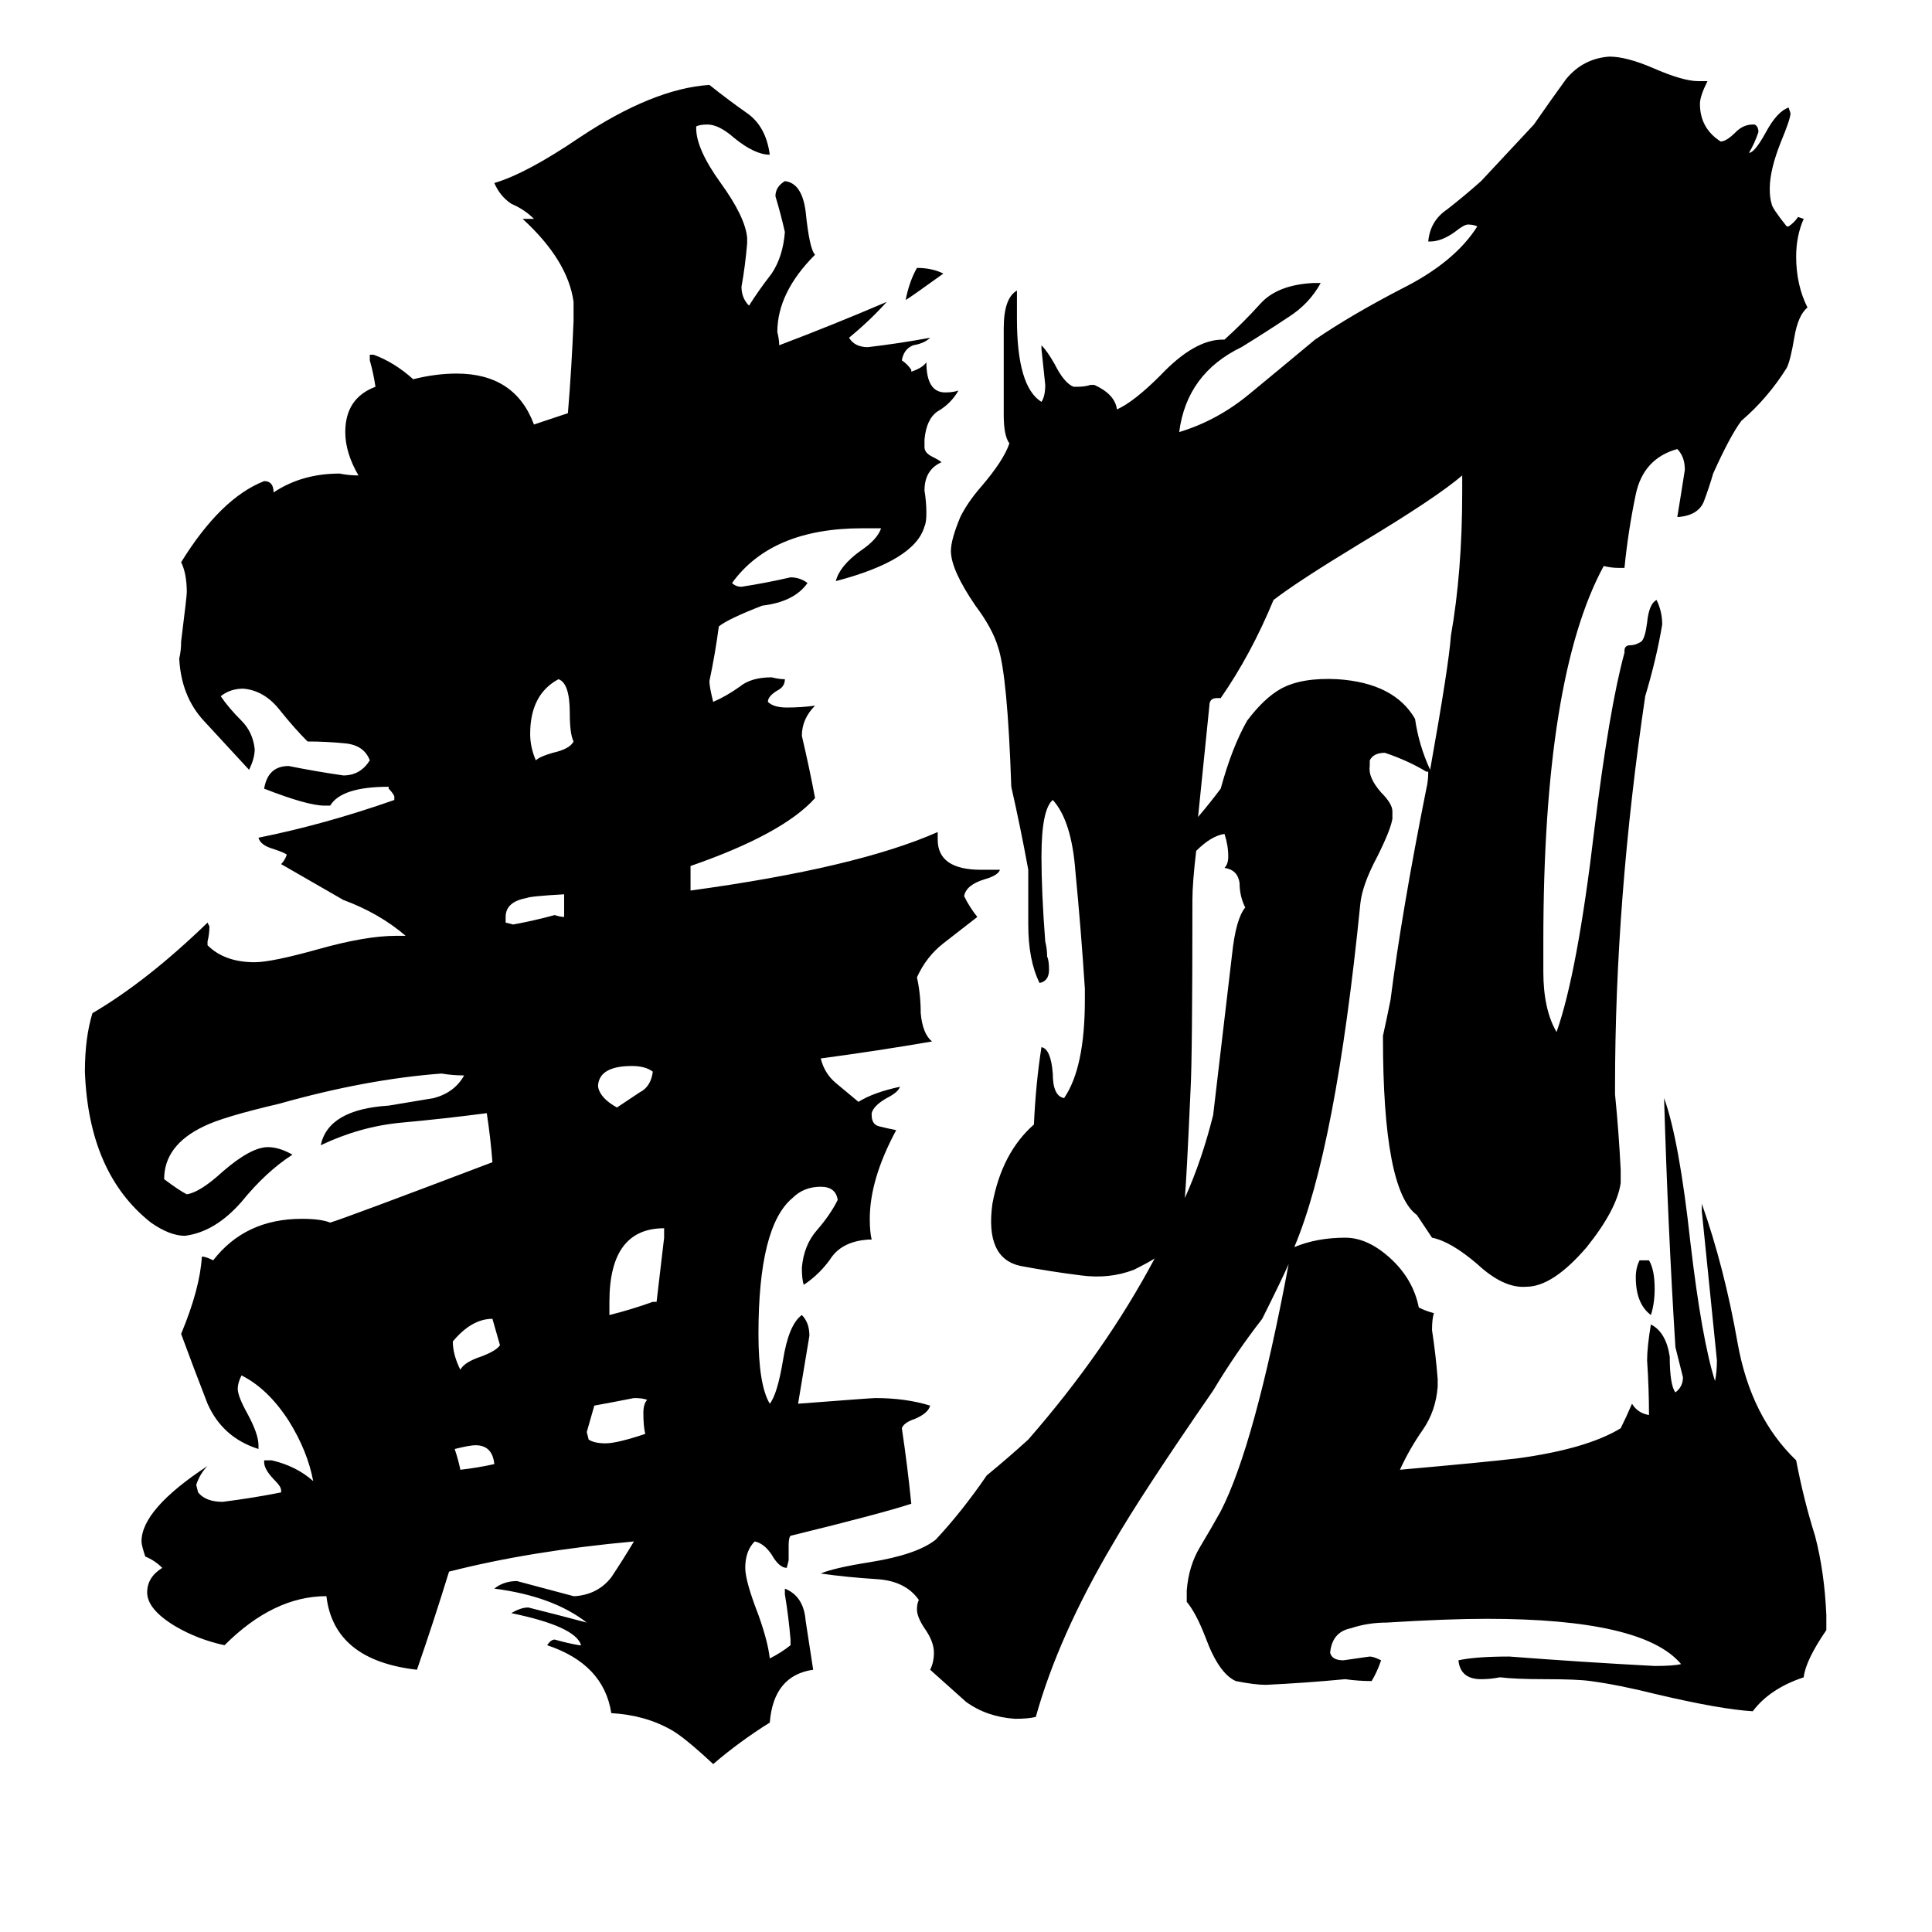 <svg xmlns="http://www.w3.org/2000/svg" viewBox="0 -800 1024 1024">
	<path fill="#000000" d="M262 -24Q261 -34 252 -34Q249 -34 241 -32Q243 -26 244 -21Q253 -22 262 -24ZM265 -87Q263 -94 261 -101Q250 -101 240 -89Q240 -82 244 -74Q246 -78 255 -81Q263 -84 265 -87ZM343 -58Q341 -59 336 -59Q326 -57 315 -55Q313 -48 311 -41L312 -37Q315 -35 321 -35Q327 -35 342 -40Q341 -44 341 -51Q341 -56 343 -58ZM352 -144V-149Q323 -149 323 -110V-103Q335 -106 346 -110H348Q350 -127 352 -144ZM346 -232Q342 -235 335 -235Q318 -235 317 -225V-224Q318 -218 327 -213Q333 -217 339 -221Q345 -224 346 -232ZM299 -314V-326Q281 -325 279 -324Q268 -322 268 -314V-311L272 -310Q283 -312 294 -315Q297 -314 299 -314ZM304 -407Q302 -411 302 -422Q302 -438 296 -440Q281 -432 281 -411Q281 -404 284 -397Q286 -399 293 -401Q302 -403 304 -407ZM520 -339H530Q529 -336 522 -334Q512 -331 511 -325Q514 -319 518 -314Q509 -307 500 -300Q491 -293 486 -282Q488 -273 488 -263Q489 -252 494 -248Q465 -243 435 -239Q437 -231 443 -226Q449 -221 455 -216Q463 -221 477 -224Q476 -221 470 -218Q463 -214 462 -210V-209Q462 -204 466 -203Q470 -202 475 -201Q461 -175 461 -154Q461 -147 462 -143H460Q447 -142 441 -134Q435 -125 426 -119Q425 -122 425 -128Q426 -140 433 -148Q440 -156 444 -164Q443 -171 435 -171Q426 -171 420 -165Q402 -150 402 -93Q402 -66 408 -56Q412 -61 415 -79Q418 -98 425 -103Q429 -99 429 -92Q426 -74 423 -56Q462 -59 464 -59Q480 -59 493 -55Q492 -51 485 -48Q479 -46 478 -43Q481 -23 483 -3Q468 2 419 14Q418 15 418 19V27L417 31Q413 31 409 24Q405 18 400 17Q395 22 395 31Q395 38 402 56Q407 70 408 79Q414 76 419 72V69Q418 57 416 45V42Q426 46 427 59Q429 72 431 85Q410 88 408 113Q392 123 378 135Q363 121 356 117Q342 109 324 108Q320 82 290 72Q292 69 294 69Q301 71 307 72H308Q305 62 271 55Q276 52 280 52Q296 56 311 60Q293 46 262 42Q267 38 274 38Q289 42 304 46H305Q317 45 324 36Q330 27 336 17Q281 22 238 33Q230 59 221 85Q177 80 173 46Q145 46 119 72Q105 69 93 62Q78 53 78 44Q78 36 86 31Q82 27 77 25Q75 19 75 17Q75 0 110 -23Q106 -19 104 -13L105 -9Q109 -4 118 -4Q134 -6 149 -9V-10Q149 -12 146 -15Q140 -21 140 -25V-26H144Q157 -23 166 -15Q163 -31 153 -47Q142 -64 128 -71Q126 -67 126 -64Q126 -60 131 -51Q137 -40 137 -34V-32Q118 -38 110 -56Q103 -74 96 -93Q106 -117 107 -134Q109 -134 113 -132Q130 -154 160 -154Q170 -154 175 -152Q182 -154 261 -184Q260 -197 258 -210Q235 -207 213 -205Q191 -203 170 -193Q174 -212 206 -214Q218 -216 230 -218Q241 -221 246 -230Q240 -230 234 -231Q194 -228 148 -215Q118 -208 108 -203Q87 -193 87 -175Q95 -169 99 -167Q106 -168 118 -179Q133 -192 142 -192Q148 -192 155 -188Q141 -179 128 -163Q114 -147 98 -145Q90 -145 80 -152Q47 -178 45 -232Q45 -250 49 -263Q78 -280 110 -311L111 -309Q111 -305 110 -301V-299Q119 -290 135 -290Q144 -290 169 -297Q194 -304 210 -304H215Q201 -316 182 -323L149 -342Q151 -344 152 -347Q151 -348 145 -350Q138 -352 137 -356Q172 -363 209 -376V-378Q208 -380 206 -382V-383Q181 -383 175 -373H172Q163 -373 140 -382Q142 -394 153 -394Q168 -391 182 -389Q191 -389 196 -397Q193 -405 183 -406Q173 -407 163 -407Q156 -414 148 -424Q140 -434 129 -435Q122 -435 117 -431Q121 -425 128 -418Q134 -412 135 -403Q135 -398 132 -392Q119 -406 108 -418Q96 -431 95 -451Q96 -455 96 -460Q99 -484 99 -486Q99 -496 96 -502Q117 -536 140 -545Q145 -545 145 -539Q160 -549 180 -549Q185 -548 190 -548Q183 -560 183 -571Q183 -589 199 -595Q198 -602 196 -609V-612H198Q209 -608 219 -599Q231 -602 242 -602Q273 -602 283 -575Q292 -578 301 -581Q303 -605 304 -630V-640Q301 -662 277 -684H283Q278 -689 271 -692Q265 -696 262 -703Q279 -708 307 -727Q346 -753 376 -755Q386 -747 396 -740Q406 -733 408 -718Q400 -718 389 -727Q381 -734 375 -734Q371 -734 369 -733V-732Q369 -721 382 -703Q395 -685 396 -674V-671Q395 -659 393 -648Q393 -642 397 -638Q402 -646 409 -655Q415 -664 416 -677Q414 -686 411 -696Q411 -701 416 -704Q425 -703 427 -688Q429 -668 432 -665Q412 -645 412 -624Q413 -620 413 -617Q442 -628 470 -640Q461 -630 450 -621Q453 -616 460 -616Q477 -618 493 -621Q490 -618 484 -617Q479 -615 478 -609Q481 -607 483 -604V-603Q489 -605 491 -608Q491 -592 501 -592Q505 -592 508 -593Q504 -586 497 -582Q491 -578 490 -567V-563Q490 -560 494 -558Q498 -556 499 -555Q490 -551 490 -540Q491 -534 491 -528Q491 -523 490 -521Q485 -503 443 -492Q445 -500 456 -508Q465 -514 467 -520H457Q409 -520 388 -491Q390 -489 393 -489Q406 -491 419 -494Q424 -494 428 -491Q421 -481 404 -479Q386 -472 381 -468Q379 -453 376 -439Q376 -436 378 -428Q385 -431 392 -436Q398 -441 409 -441Q413 -440 416 -440Q416 -436 412 -434Q407 -431 407 -428Q410 -425 417 -425Q425 -425 432 -426Q425 -419 425 -410Q429 -393 432 -377Q415 -358 366 -341V-328Q454 -340 497 -359V-355Q497 -339 520 -339ZM877 -117Q877 -109 875 -103Q867 -109 867 -123Q867 -128 869 -132H874Q877 -127 877 -117ZM500 -655Q482 -642 480 -641Q482 -651 486 -658Q494 -658 500 -655ZM758 -392Q768 -448 769 -463Q775 -497 775 -539V-548Q761 -536 721 -512Q688 -492 675 -482Q663 -453 647 -430H645Q641 -430 641 -426Q638 -396 635 -367Q641 -374 647 -382Q653 -404 661 -418Q670 -430 679 -435Q690 -441 709 -440Q739 -438 750 -419Q752 -405 758 -392ZM757 -391H756Q746 -397 734 -401Q728 -401 726 -397V-394Q725 -388 732 -380Q738 -374 738 -370V-366Q737 -360 730 -346Q722 -331 721 -321Q708 -191 686 -139Q698 -144 713 -144Q725 -144 737 -133Q749 -122 752 -107Q756 -105 760 -104Q759 -101 759 -95Q761 -82 762 -69V-65Q761 -52 754 -42Q747 -32 742 -21Q787 -25 804 -27Q841 -32 859 -43Q862 -49 865 -56Q868 -51 874 -50Q874 -64 873 -79Q873 -86 875 -98Q883 -94 885 -81Q885 -66 888 -62Q892 -65 892 -70Q890 -78 888 -86Q884 -150 882 -218Q890 -196 896 -141Q902 -90 909 -68Q910 -73 910 -79Q906 -118 902 -158V-162Q914 -128 921 -88Q928 -49 952 -26Q956 -5 962 14Q967 33 968 56V64Q957 80 956 89Q938 95 929 107Q912 106 878 98Q858 93 843 91Q836 90 819 90Q803 90 795 89Q790 90 785 90Q774 90 773 80Q782 78 800 78Q839 81 877 83Q887 83 891 82Q871 58 788 58Q767 58 735 60Q725 60 716 63Q706 65 705 76Q706 80 712 80Q719 79 726 78Q728 78 732 80Q730 86 727 91Q720 91 713 90Q692 92 671 93Q665 93 655 91Q646 87 639 68Q634 55 629 49V43Q630 30 636 20Q642 10 647 1Q665 -34 683 -130Q679 -121 669 -101Q655 -83 643 -63Q605 -8 590 18Q561 67 549 110Q545 111 538 111Q523 110 512 102Q502 93 493 85Q495 81 495 76Q495 70 490 63Q486 57 486 53Q486 50 487 48Q480 38 465 37Q449 36 435 34Q442 31 461 28Q486 24 496 16Q510 1 523 -18Q534 -27 545 -37Q586 -84 612 -133Q609 -131 601 -127Q588 -122 573 -124Q557 -126 541 -129Q522 -133 526 -162Q531 -189 548 -204Q549 -226 552 -245Q557 -244 558 -231Q558 -219 564 -218Q575 -234 575 -270V-276Q573 -307 570 -338Q568 -365 558 -376Q552 -371 552 -346Q552 -327 554 -301Q555 -297 555 -293Q556 -291 556 -286Q556 -280 551 -279Q545 -291 545 -310V-339Q541 -361 536 -383Q534 -442 529 -457Q526 -467 517 -479Q504 -498 504 -508Q504 -514 509 -526Q513 -534 520 -542Q532 -556 535 -565Q532 -569 532 -580V-626Q532 -642 539 -646V-631Q539 -595 552 -587Q554 -590 554 -596Q553 -605 552 -615V-617Q555 -614 559 -607Q564 -597 569 -595H571Q575 -595 578 -596H580Q591 -591 592 -583Q601 -587 615 -601Q633 -620 648 -620H649Q659 -629 668 -639Q677 -649 696 -650H700Q694 -639 683 -632Q671 -624 658 -616Q629 -602 625 -571Q645 -577 662 -591Q679 -605 697 -620Q716 -633 743 -647Q771 -661 783 -680Q781 -681 778 -681Q776 -681 771 -677Q764 -672 758 -672H757Q758 -683 767 -689Q776 -696 785 -704Q799 -719 813 -734Q822 -747 830 -758Q839 -769 853 -770Q862 -770 876 -764Q892 -757 900 -757H905Q901 -749 901 -745Q901 -732 912 -725Q915 -725 920 -730Q924 -734 929 -734H930Q932 -733 932 -730Q930 -724 927 -719Q930 -719 936 -730Q942 -741 948 -743L949 -740Q949 -737 944 -725Q938 -710 938 -700Q938 -695 939 -692Q939 -690 947 -680H948Q951 -682 953 -685L956 -684Q952 -675 952 -664Q952 -649 958 -637Q953 -633 951 -621Q949 -609 947 -605Q937 -589 923 -577Q917 -569 908 -549Q906 -542 903 -534Q900 -527 890 -526H889Q891 -538 893 -551Q893 -558 889 -562Q871 -557 867 -538Q863 -519 861 -499H858Q854 -499 850 -500Q818 -441 818 -301V-285Q818 -265 825 -253Q836 -284 845 -360Q853 -425 861 -454V-455Q861 -458 864 -458Q867 -458 870 -460Q872 -462 873 -470Q874 -480 878 -482Q881 -476 881 -469Q878 -451 872 -431Q856 -323 856 -224V-220Q858 -200 859 -180V-173Q857 -159 841 -139Q823 -118 809 -118Q797 -117 783 -130Q769 -142 759 -144Q755 -150 751 -156Q733 -169 733 -250V-251Q735 -260 737 -270Q743 -317 756 -382Q757 -386 757 -391ZM634 -349Q632 -332 632 -323Q632 -239 631 -222Q629 -177 628 -165Q637 -185 643 -209Q648 -251 653 -294Q655 -313 660 -319Q657 -325 657 -332Q656 -339 649 -340Q651 -342 651 -346Q651 -352 649 -358Q642 -357 634 -349Z"/>
</svg>